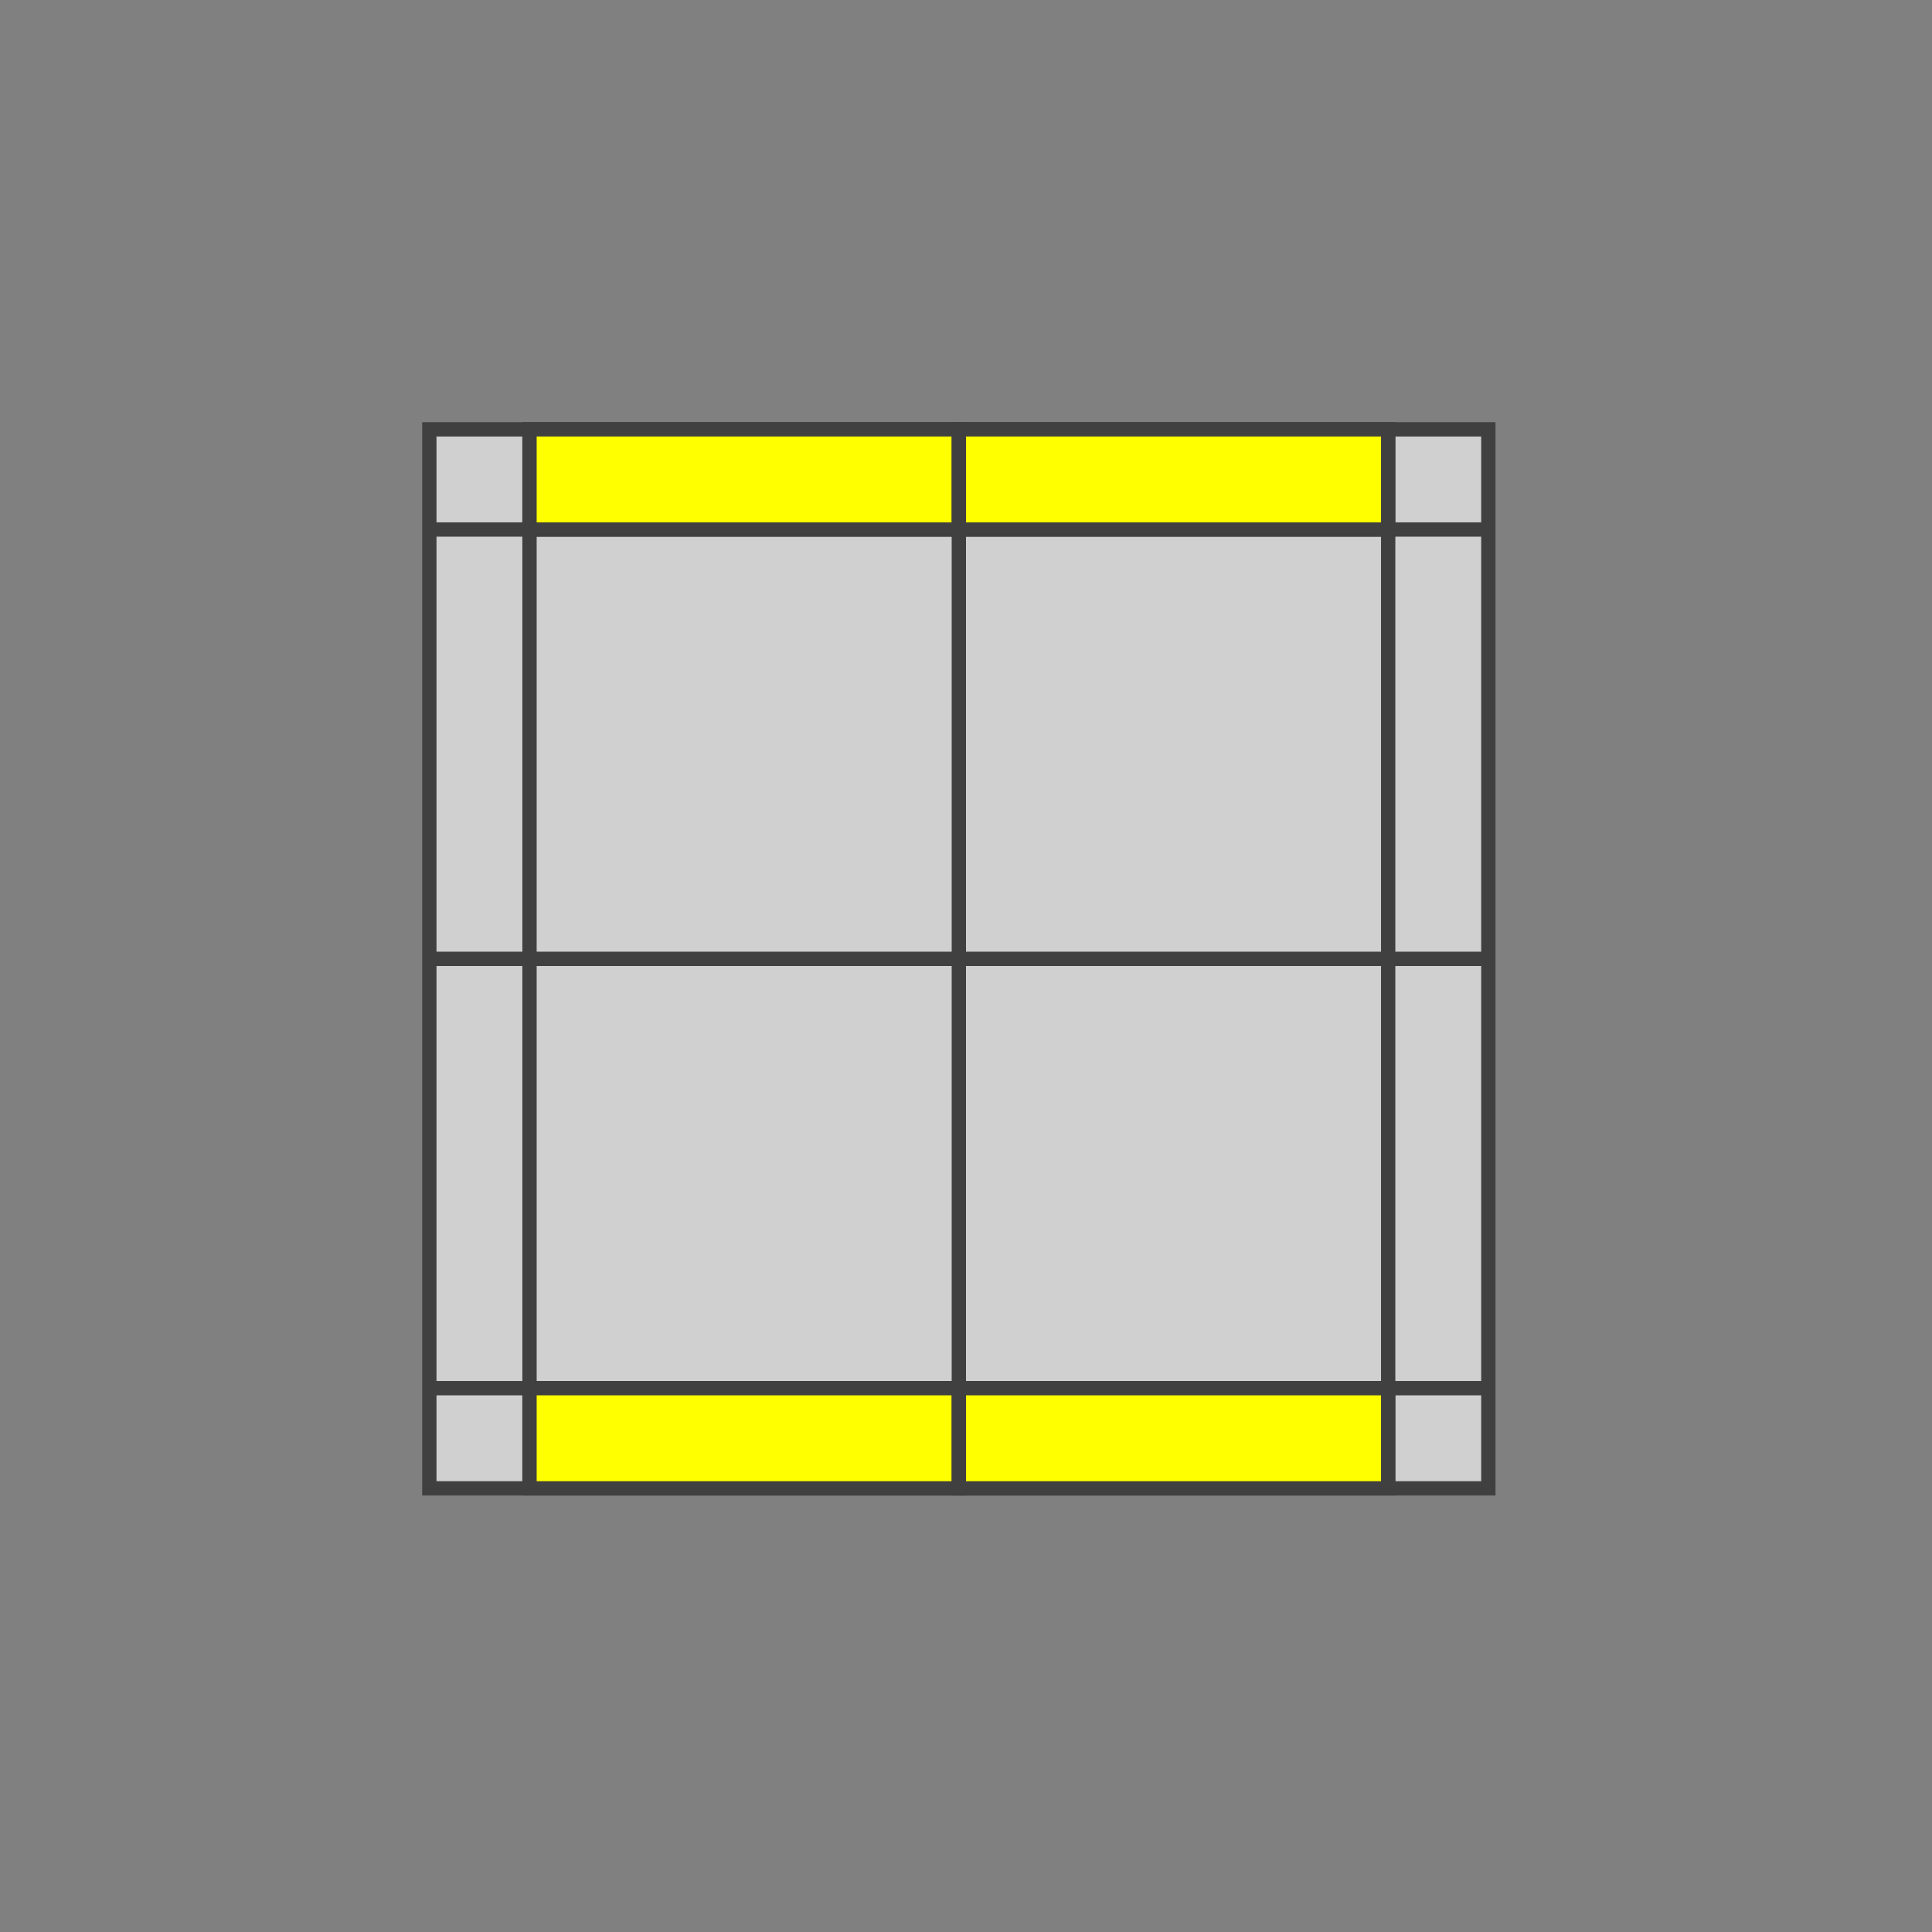 <?xml version="1.0" standalone="no"?>
<!DOCTYPE svg PUBLIC "-//W3C//DTD SVG 1.1//EN"
  "http://www.w3.org/Graphics/SVG/1.1/DTD/svg11.dtd">
<svg xmlns="http://www.w3.org/2000/svg" version="1.1" width="135" height="135">

  <rect width="100%" height="100%" fill="#808080" stroke="none"/>

  <polygon points="30,30 104,30 104,104 30,104" style="fill:#d0d0d0;stroke:#404040;stroke-width:1" />

  <line x1="30" y1="37" x2="104" y2="37" style="stroke:#404040;stroke-width:1" />
  <line x1="30" y1="67" x2="104" y2="67" style="stroke:#404040;stroke-width:1" />
  <line x1="30" y1="97" x2="104" y2="97" style="stroke:#404040;stroke-width:1" />

  <line x1="37" y1="30" x2="37" y2="104" style="stroke:#404040;stroke-width:1" />
  <line x1="67" y1="30" x2="67" y2="104" style="stroke:#404040;stroke-width:1" />
  <line x1="97" y1="30" x2="97" y2="104" style="stroke:#404040;stroke-width:1" />

      <polygon points="37,30 67,30 67,37 37,37" style="fill:#ffff00;stroke:#404040;stroke-width:1;opacity:1"  />

      <polygon points="67,30 97,30 97,37 67,37" style="fill:#ffff00;stroke:#404040;stroke-width:1;opacity:1"  />

      <polygon points="37,97 67,97 67,104 37,104" style="fill:#ffff00;stroke:#404040;stroke-width:1;opacity:1"  />

      <polygon points="67,97 97,97 97,104 67,104" style="fill:#ffff00;stroke:#404040;stroke-width:1;opacity:1"  />



</svg>

